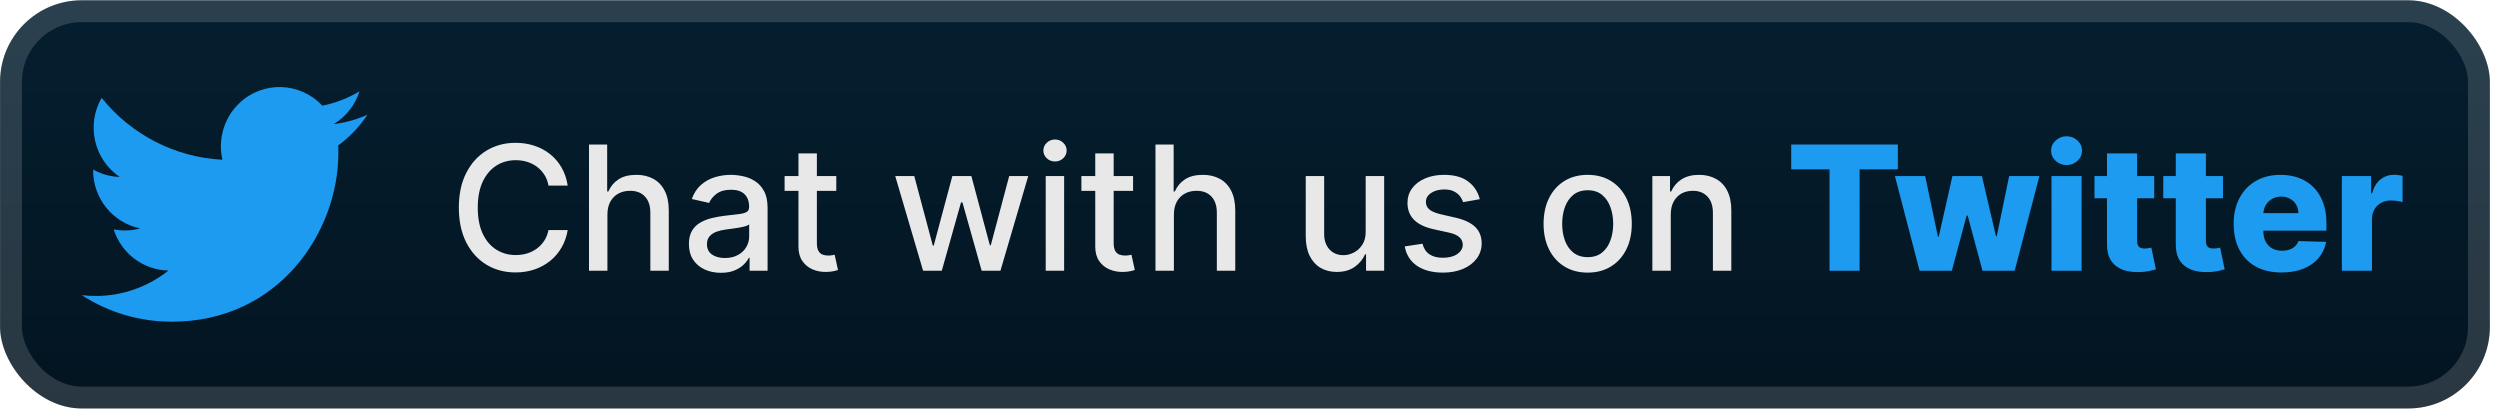 <svg width="245" height="41" viewBox="0 0 245 41" fill="none" xmlns="http://www.w3.org/2000/svg">
<rect x="0.006" y="0.028" width="244.001" height="40.001" rx="8" fill="url(#paint0_linear_28_2908)"/>
<g filter="url(#filter0_d_28_2908)">
<path d="M33.141 14.254C33.158 14.504 33.158 14.753 33.158 15.005C33.158 22.679 27.379 31.529 16.812 31.529V31.525C13.69 31.529 10.634 30.625 8.006 28.921C8.46 28.977 8.916 29.004 9.373 29.005C11.96 29.008 14.473 28.13 16.508 26.514C14.05 26.467 11.894 24.847 11.141 22.481C12.002 22.649 12.889 22.615 13.735 22.381C11.055 21.834 9.126 19.453 9.126 16.689C9.126 16.664 9.126 16.639 9.126 16.615C9.925 17.065 10.819 17.314 11.734 17.342C9.209 15.637 8.431 12.242 9.956 9.588C12.872 13.216 17.176 15.422 21.796 15.655C21.333 13.638 21.965 11.524 23.457 10.106C25.771 7.908 29.41 8.02 31.585 10.358C32.872 10.102 34.105 9.624 35.234 8.948C34.805 10.293 33.907 11.435 32.708 12.16C33.847 12.024 34.96 11.716 36.007 11.246C35.236 12.414 34.264 13.432 33.141 14.254Z" fill="#1D9BF0"/>
</g>
<g filter="url(#filter1_d_28_2908)">
<path d="M55.635 18.186H53.751C53.678 17.783 53.544 17.429 53.346 17.123C53.149 16.817 52.908 16.558 52.622 16.344C52.336 16.131 52.016 15.97 51.662 15.861C51.312 15.753 50.94 15.698 50.545 15.698C49.833 15.698 49.195 15.877 48.632 16.236C48.072 16.594 47.63 17.119 47.303 17.811C46.981 18.504 46.821 19.349 46.821 20.347C46.821 21.353 46.981 22.202 47.303 22.894C47.63 23.587 48.074 24.11 48.638 24.464C49.201 24.818 49.835 24.995 50.539 24.995C50.93 24.995 51.3 24.943 51.65 24.838C52.004 24.73 52.324 24.571 52.61 24.361C52.896 24.152 53.137 23.897 53.334 23.595C53.536 23.289 53.675 22.939 53.751 22.544L55.635 22.55C55.534 23.158 55.339 23.718 55.049 24.229C54.763 24.736 54.395 25.174 53.944 25.545C53.497 25.911 52.986 26.195 52.411 26.396C51.835 26.597 51.207 26.698 50.527 26.698C49.457 26.698 48.503 26.444 47.666 25.937C46.829 25.426 46.169 24.695 45.686 23.746C45.207 22.796 44.967 21.663 44.967 20.347C44.967 19.027 45.209 17.894 45.692 16.948C46.175 15.998 46.835 15.27 47.672 14.763C48.509 14.252 49.461 13.996 50.527 13.996C51.183 13.996 51.795 14.091 52.362 14.28C52.934 14.465 53.447 14.739 53.902 15.101C54.357 15.459 54.733 15.898 55.031 16.417C55.329 16.932 55.53 17.522 55.635 18.186ZM59.527 21.023V26.529H57.722V14.165H59.503V18.765H59.617C59.835 18.266 60.167 17.87 60.613 17.576C61.06 17.282 61.644 17.135 62.364 17.135C63 17.135 63.555 17.266 64.03 17.528C64.509 17.789 64.879 18.18 65.141 18.699C65.407 19.214 65.54 19.858 65.54 20.631V26.529H63.734V20.848C63.734 20.168 63.559 19.64 63.209 19.266C62.859 18.888 62.372 18.699 61.748 18.699C61.322 18.699 60.939 18.789 60.601 18.97C60.267 19.152 60.004 19.417 59.81 19.767C59.621 20.113 59.527 20.532 59.527 21.023ZM70.647 26.734C70.059 26.734 69.528 26.625 69.053 26.408C68.578 26.187 68.202 25.867 67.924 25.448C67.65 25.029 67.514 24.516 67.514 23.909C67.514 23.386 67.614 22.955 67.816 22.617C68.017 22.279 68.288 22.011 68.63 21.814C68.972 21.617 69.355 21.468 69.778 21.367C70.2 21.267 70.631 21.19 71.069 21.138C71.625 21.073 72.076 21.021 72.422 20.981C72.768 20.936 73.019 20.866 73.176 20.77C73.333 20.673 73.412 20.516 73.412 20.299V20.256C73.412 19.729 73.263 19.321 72.965 19.031C72.671 18.741 72.233 18.596 71.649 18.596C71.041 18.596 70.562 18.731 70.212 19.001C69.866 19.266 69.626 19.562 69.494 19.888L67.797 19.502C67.999 18.938 68.292 18.483 68.679 18.137C69.069 17.787 69.518 17.534 70.025 17.377C70.532 17.216 71.065 17.135 71.625 17.135C71.995 17.135 72.387 17.18 72.802 17.268C73.221 17.352 73.611 17.509 73.973 17.739C74.339 17.968 74.639 18.296 74.873 18.723C75.106 19.145 75.223 19.695 75.223 20.371V26.529H73.46V25.261H73.388C73.271 25.494 73.096 25.724 72.862 25.949C72.629 26.174 72.329 26.362 71.963 26.511C71.597 26.66 71.158 26.734 70.647 26.734ZM71.039 25.285C71.538 25.285 71.965 25.186 72.319 24.989C72.677 24.792 72.949 24.535 73.134 24.216C73.323 23.895 73.418 23.55 73.418 23.184V21.989C73.353 22.053 73.229 22.114 73.043 22.17C72.862 22.222 72.655 22.269 72.422 22.309C72.188 22.345 71.961 22.379 71.74 22.412C71.518 22.44 71.333 22.464 71.184 22.484C70.834 22.528 70.514 22.603 70.224 22.707C69.939 22.812 69.709 22.963 69.536 23.16C69.367 23.353 69.282 23.611 69.282 23.933C69.282 24.38 69.448 24.718 69.778 24.947C70.108 25.172 70.528 25.285 71.039 25.285ZM81.956 17.256V18.705H76.891V17.256H81.956ZM78.249 15.034H80.054V23.806C80.054 24.156 80.106 24.42 80.211 24.597C80.315 24.77 80.45 24.889 80.615 24.953C80.784 25.013 80.967 25.044 81.165 25.044C81.309 25.044 81.436 25.034 81.545 25.013C81.654 24.993 81.738 24.977 81.799 24.965L82.124 26.456C82.02 26.497 81.871 26.537 81.678 26.577C81.485 26.621 81.243 26.645 80.953 26.649C80.478 26.657 80.036 26.573 79.625 26.396C79.215 26.219 78.883 25.945 78.629 25.575C78.376 25.205 78.249 24.74 78.249 24.18V15.034ZM90.462 26.529L87.733 17.256H89.598L91.415 24.066H91.506L93.329 17.256H95.195L97.005 24.035H97.096L98.901 17.256H100.767L98.044 26.529H96.203L94.319 19.834H94.18L92.297 26.529H90.462ZM102.48 26.529V17.256H104.285V26.529H102.48ZM103.391 15.825C103.077 15.825 102.808 15.721 102.582 15.511C102.361 15.298 102.25 15.044 102.25 14.751C102.25 14.453 102.361 14.199 102.582 13.99C102.808 13.777 103.077 13.67 103.391 13.67C103.705 13.67 103.973 13.777 104.194 13.99C104.419 14.199 104.532 14.453 104.532 14.751C104.532 15.044 104.419 15.298 104.194 15.511C103.973 15.721 103.705 15.825 103.391 15.825ZM111.041 17.256V18.705H105.976V17.256H111.041ZM107.335 15.034H109.14V23.806C109.14 24.156 109.192 24.42 109.297 24.597C109.401 24.77 109.536 24.889 109.701 24.953C109.87 25.013 110.053 25.044 110.251 25.044C110.395 25.044 110.522 25.034 110.631 25.013C110.74 24.993 110.824 24.977 110.884 24.965L111.21 26.456C111.106 26.497 110.957 26.537 110.764 26.577C110.571 26.621 110.329 26.645 110.039 26.649C109.564 26.657 109.122 26.573 108.711 26.396C108.301 26.219 107.969 25.945 107.715 25.575C107.461 25.205 107.335 24.74 107.335 24.18V15.034ZM115.042 21.023V26.529H113.237V14.165H115.018V18.765H115.133C115.35 18.266 115.682 17.87 116.129 17.576C116.576 17.282 117.159 17.135 117.88 17.135C118.516 17.135 119.071 17.266 119.546 17.528C120.025 17.789 120.395 18.18 120.657 18.699C120.922 19.214 121.055 19.858 121.055 20.631V26.529H119.25V20.848C119.25 20.168 119.075 19.64 118.725 19.266C118.375 18.888 117.888 18.699 117.264 18.699C116.837 18.699 116.455 18.789 116.117 18.97C115.783 19.152 115.519 19.417 115.326 19.767C115.137 20.113 115.042 20.532 115.042 21.023ZM133.837 22.683V17.256H135.648V26.529H133.873V24.923H133.776C133.563 25.418 133.221 25.83 132.75 26.16C132.283 26.486 131.702 26.649 131.006 26.649C130.41 26.649 129.883 26.519 129.424 26.257C128.969 25.991 128.611 25.599 128.349 25.08C128.092 24.561 127.963 23.919 127.963 23.154V17.256H129.768V22.937C129.768 23.569 129.943 24.072 130.293 24.446C130.643 24.82 131.098 25.007 131.658 25.007C131.996 25.007 132.332 24.923 132.666 24.754C133.004 24.585 133.283 24.329 133.505 23.987C133.73 23.645 133.841 23.21 133.837 22.683ZM145.022 19.52L143.386 19.81C143.317 19.6 143.209 19.401 143.06 19.212C142.915 19.023 142.718 18.868 142.468 18.747C142.219 18.626 141.907 18.566 141.532 18.566C141.021 18.566 140.595 18.681 140.253 18.91C139.91 19.136 139.739 19.427 139.739 19.785C139.739 20.095 139.854 20.345 140.084 20.534C140.313 20.723 140.683 20.878 141.194 20.999L142.667 21.337C143.521 21.534 144.156 21.838 144.575 22.248C144.994 22.659 145.203 23.192 145.203 23.848C145.203 24.404 145.042 24.899 144.72 25.333C144.402 25.764 143.957 26.102 143.386 26.348C142.818 26.593 142.16 26.716 141.412 26.716C140.373 26.716 139.526 26.494 138.87 26.052C138.214 25.605 137.812 24.971 137.663 24.15L139.407 23.884C139.516 24.339 139.739 24.683 140.078 24.917C140.416 25.146 140.856 25.261 141.4 25.261C141.991 25.261 142.464 25.138 142.818 24.893C143.172 24.643 143.35 24.339 143.35 23.981C143.35 23.691 143.241 23.448 143.024 23.251C142.81 23.053 142.482 22.904 142.04 22.804L140.47 22.46C139.605 22.263 138.965 21.949 138.55 21.518C138.14 21.087 137.934 20.542 137.934 19.882C137.934 19.335 138.087 18.856 138.393 18.445C138.699 18.035 139.122 17.715 139.661 17.485C140.2 17.252 140.818 17.135 141.514 17.135C142.516 17.135 143.305 17.352 143.881 17.787C144.456 18.218 144.837 18.795 145.022 19.52ZM155.592 26.716C154.723 26.716 153.964 26.517 153.317 26.118C152.669 25.72 152.165 25.162 151.807 24.446C151.449 23.73 151.27 22.892 151.27 21.935C151.27 20.973 151.449 20.131 151.807 19.411C152.165 18.691 152.669 18.131 153.317 17.733C153.964 17.334 154.723 17.135 155.592 17.135C156.462 17.135 157.22 17.334 157.868 17.733C158.516 18.131 159.019 18.691 159.378 19.411C159.736 20.131 159.915 20.973 159.915 21.935C159.915 22.892 159.736 23.73 159.378 24.446C159.019 25.162 158.516 25.72 157.868 26.118C157.22 26.517 156.462 26.716 155.592 26.716ZM155.598 25.201C156.162 25.201 156.629 25.052 156.999 24.754C157.369 24.456 157.643 24.06 157.82 23.564C158.001 23.07 158.092 22.524 158.092 21.928C158.092 21.337 158.001 20.794 157.82 20.299C157.643 19.799 157.369 19.399 156.999 19.097C156.629 18.795 156.162 18.645 155.598 18.645C155.031 18.645 154.56 18.795 154.186 19.097C153.816 19.399 153.54 19.799 153.359 20.299C153.182 20.794 153.093 21.337 153.093 21.928C153.093 22.524 153.182 23.07 153.359 23.564C153.54 24.06 153.816 24.456 154.186 24.754C154.56 25.052 155.031 25.201 155.598 25.201ZM163.735 21.023V26.529H161.93V17.256H163.662V18.765H163.777C163.99 18.274 164.324 17.88 164.779 17.582C165.238 17.284 165.815 17.135 166.512 17.135C167.144 17.135 167.697 17.268 168.172 17.534C168.647 17.795 169.015 18.186 169.277 18.705C169.538 19.224 169.669 19.866 169.669 20.631V26.529H167.864V20.848C167.864 20.176 167.689 19.651 167.339 19.272C166.989 18.89 166.508 18.699 165.896 18.699C165.477 18.699 165.105 18.789 164.779 18.97C164.457 19.152 164.202 19.417 164.012 19.767C163.827 20.113 163.735 20.532 163.735 21.023Z" fill="#E8E8E8"/>
<path d="M175.539 16.592V14.165H185.989V16.592H182.24V26.529H179.294V16.592H175.539ZM188.118 26.529L185.703 17.256H188.667L189.917 23.196H189.996L191.336 17.256H194.227L195.604 23.154H195.682L196.896 17.256H199.86L197.439 26.529H194.282L192.833 21.126H192.73L191.281 26.529H188.118ZM201.045 26.529V17.256H203.997V26.529H201.045ZM202.524 16.175C202.109 16.175 201.753 16.038 201.455 15.765C201.157 15.487 201.008 15.153 201.008 14.763C201.008 14.376 201.157 14.046 201.455 13.773C201.753 13.495 202.109 13.356 202.524 13.356C202.942 13.356 203.298 13.495 203.592 13.773C203.89 14.046 204.039 14.376 204.039 14.763C204.039 15.153 203.89 15.487 203.592 15.765C203.298 16.038 202.942 16.175 202.524 16.175ZM211.11 17.256V19.429H205.26V17.256H211.11ZM206.485 15.034H209.437V23.613C209.437 23.794 209.466 23.941 209.522 24.053C209.582 24.162 209.669 24.241 209.782 24.289C209.894 24.333 210.029 24.355 210.186 24.355C210.299 24.355 210.417 24.345 210.542 24.325C210.671 24.301 210.768 24.281 210.832 24.265L211.279 26.396C211.138 26.436 210.939 26.486 210.681 26.547C210.428 26.607 210.124 26.645 209.769 26.662C209.077 26.694 208.484 26.613 207.989 26.42C207.498 26.223 207.121 25.917 206.86 25.502C206.602 25.088 206.477 24.567 206.485 23.939V15.034ZM217.85 17.256V19.429H212V17.256H217.85ZM213.226 15.034H216.178V23.613C216.178 23.794 216.206 23.941 216.262 24.053C216.323 24.162 216.409 24.241 216.522 24.289C216.634 24.333 216.769 24.355 216.926 24.355C217.039 24.355 217.158 24.345 217.282 24.325C217.411 24.301 217.508 24.281 217.572 24.265L218.019 26.396C217.878 26.436 217.679 26.486 217.421 26.547C217.168 26.607 216.864 26.645 216.51 26.662C215.817 26.694 215.224 26.613 214.729 26.42C214.238 26.223 213.862 25.917 213.6 25.502C213.342 25.088 213.218 24.567 213.226 23.939V15.034ZM223.591 26.704C222.621 26.704 221.784 26.513 221.08 26.13C220.379 25.744 219.84 25.195 219.462 24.482C219.087 23.766 218.9 22.915 218.9 21.928C218.9 20.971 219.089 20.134 219.468 19.417C219.846 18.697 220.379 18.137 221.068 17.739C221.756 17.336 222.567 17.135 223.5 17.135C224.161 17.135 224.764 17.238 225.312 17.443C225.859 17.648 226.332 17.952 226.73 18.355C227.129 18.757 227.439 19.254 227.66 19.846C227.881 20.433 227.992 21.108 227.992 21.868V22.605H219.933V20.89H225.245C225.241 20.576 225.167 20.297 225.022 20.051C224.877 19.806 224.678 19.614 224.424 19.477C224.175 19.337 223.887 19.266 223.561 19.266C223.231 19.266 222.935 19.341 222.673 19.49C222.412 19.634 222.205 19.834 222.052 20.087C221.899 20.337 221.818 20.62 221.81 20.939V22.683C221.81 23.061 221.885 23.393 222.033 23.679C222.182 23.961 222.394 24.18 222.667 24.337C222.941 24.494 223.267 24.573 223.645 24.573C223.907 24.573 224.144 24.537 224.358 24.464C224.571 24.392 224.754 24.285 224.907 24.144C225.06 24.003 225.175 23.83 225.251 23.625L227.962 23.703C227.849 24.311 227.602 24.84 227.219 25.291C226.841 25.738 226.344 26.086 225.728 26.335C225.112 26.581 224.4 26.704 223.591 26.704ZM229.5 26.529V17.256H232.367V18.946H232.464C232.633 18.335 232.909 17.88 233.291 17.582C233.673 17.28 234.118 17.129 234.625 17.129C234.762 17.129 234.903 17.139 235.048 17.159C235.192 17.175 235.327 17.202 235.452 17.238V19.803C235.311 19.755 235.126 19.717 234.897 19.689C234.671 19.661 234.47 19.647 234.293 19.647C233.943 19.647 233.627 19.725 233.345 19.882C233.067 20.035 232.848 20.25 232.687 20.528C232.53 20.802 232.452 21.124 232.452 21.494V26.529H229.5Z" fill="#1D9BF0"/>
</g>
<rect x="1.077" y="1.099" width="241.858" height="37.858" rx="6.929" stroke="white" stroke-opacity="0.15" stroke-width="2.143"/>
<defs>
<filter id="filter0_d_28_2908" x="2.406" y="0.428" width="39.202" height="39.202" filterUnits="userSpaceOnUse" color-interpolation-filters="sRGB">
<feFlood flood-opacity="0" result="BackgroundImageFix"/>
<feColorMatrix in="SourceAlpha" type="matrix" values="0 0 0 0 0 0 0 0 0 0 0 0 0 0 0 0 0 0 127 0" result="hardAlpha"/>
<feOffset/>
<feGaussianBlur stdDeviation="2.8"/>
<feComposite in2="hardAlpha" operator="out"/>
<feColorMatrix type="matrix" values="0 0 0 0 0 0 0 0 0 0 0 0 0 0 0 0 0 0 0.25 0"/>
<feBlend mode="normal" in2="BackgroundImageFix" result="effect1_dropShadow_28_2908"/>
<feBlend mode="normal" in="SourceGraphic" in2="effect1_dropShadow_28_2908" result="shape"/>
</filter>
<filter id="filter1_d_28_2908" x="38.293" y="3.814" width="203.429" height="32.429" filterUnits="userSpaceOnUse" color-interpolation-filters="sRGB">
<feFlood flood-opacity="0" result="BackgroundImageFix"/>
<feColorMatrix in="SourceAlpha" type="matrix" values="0 0 0 0 0 0 0 0 0 0 0 0 0 0 0 0 0 0 127 0" result="hardAlpha"/>
<feOffset/>
<feGaussianBlur stdDeviation="2.857"/>
<feComposite in2="hardAlpha" operator="out"/>
<feColorMatrix type="matrix" values="0 0 0 0 0 0 0 0 0 0 0 0 0 0 0 0 0 0 0.25 0"/>
<feBlend mode="normal" in2="BackgroundImageFix" result="effect1_dropShadow_28_2908"/>
<feBlend mode="normal" in="SourceGraphic" in2="effect1_dropShadow_28_2908" result="shape"/>
</filter>
<linearGradient id="paint0_linear_28_2908" x1="122.007" y1="0.028" x2="122.007" y2="40.029" gradientUnits="userSpaceOnUse">
<stop stop-color="#051F30"/>
<stop offset="1" stop-color="#031420"/>
</linearGradient>
</defs>
</svg>
